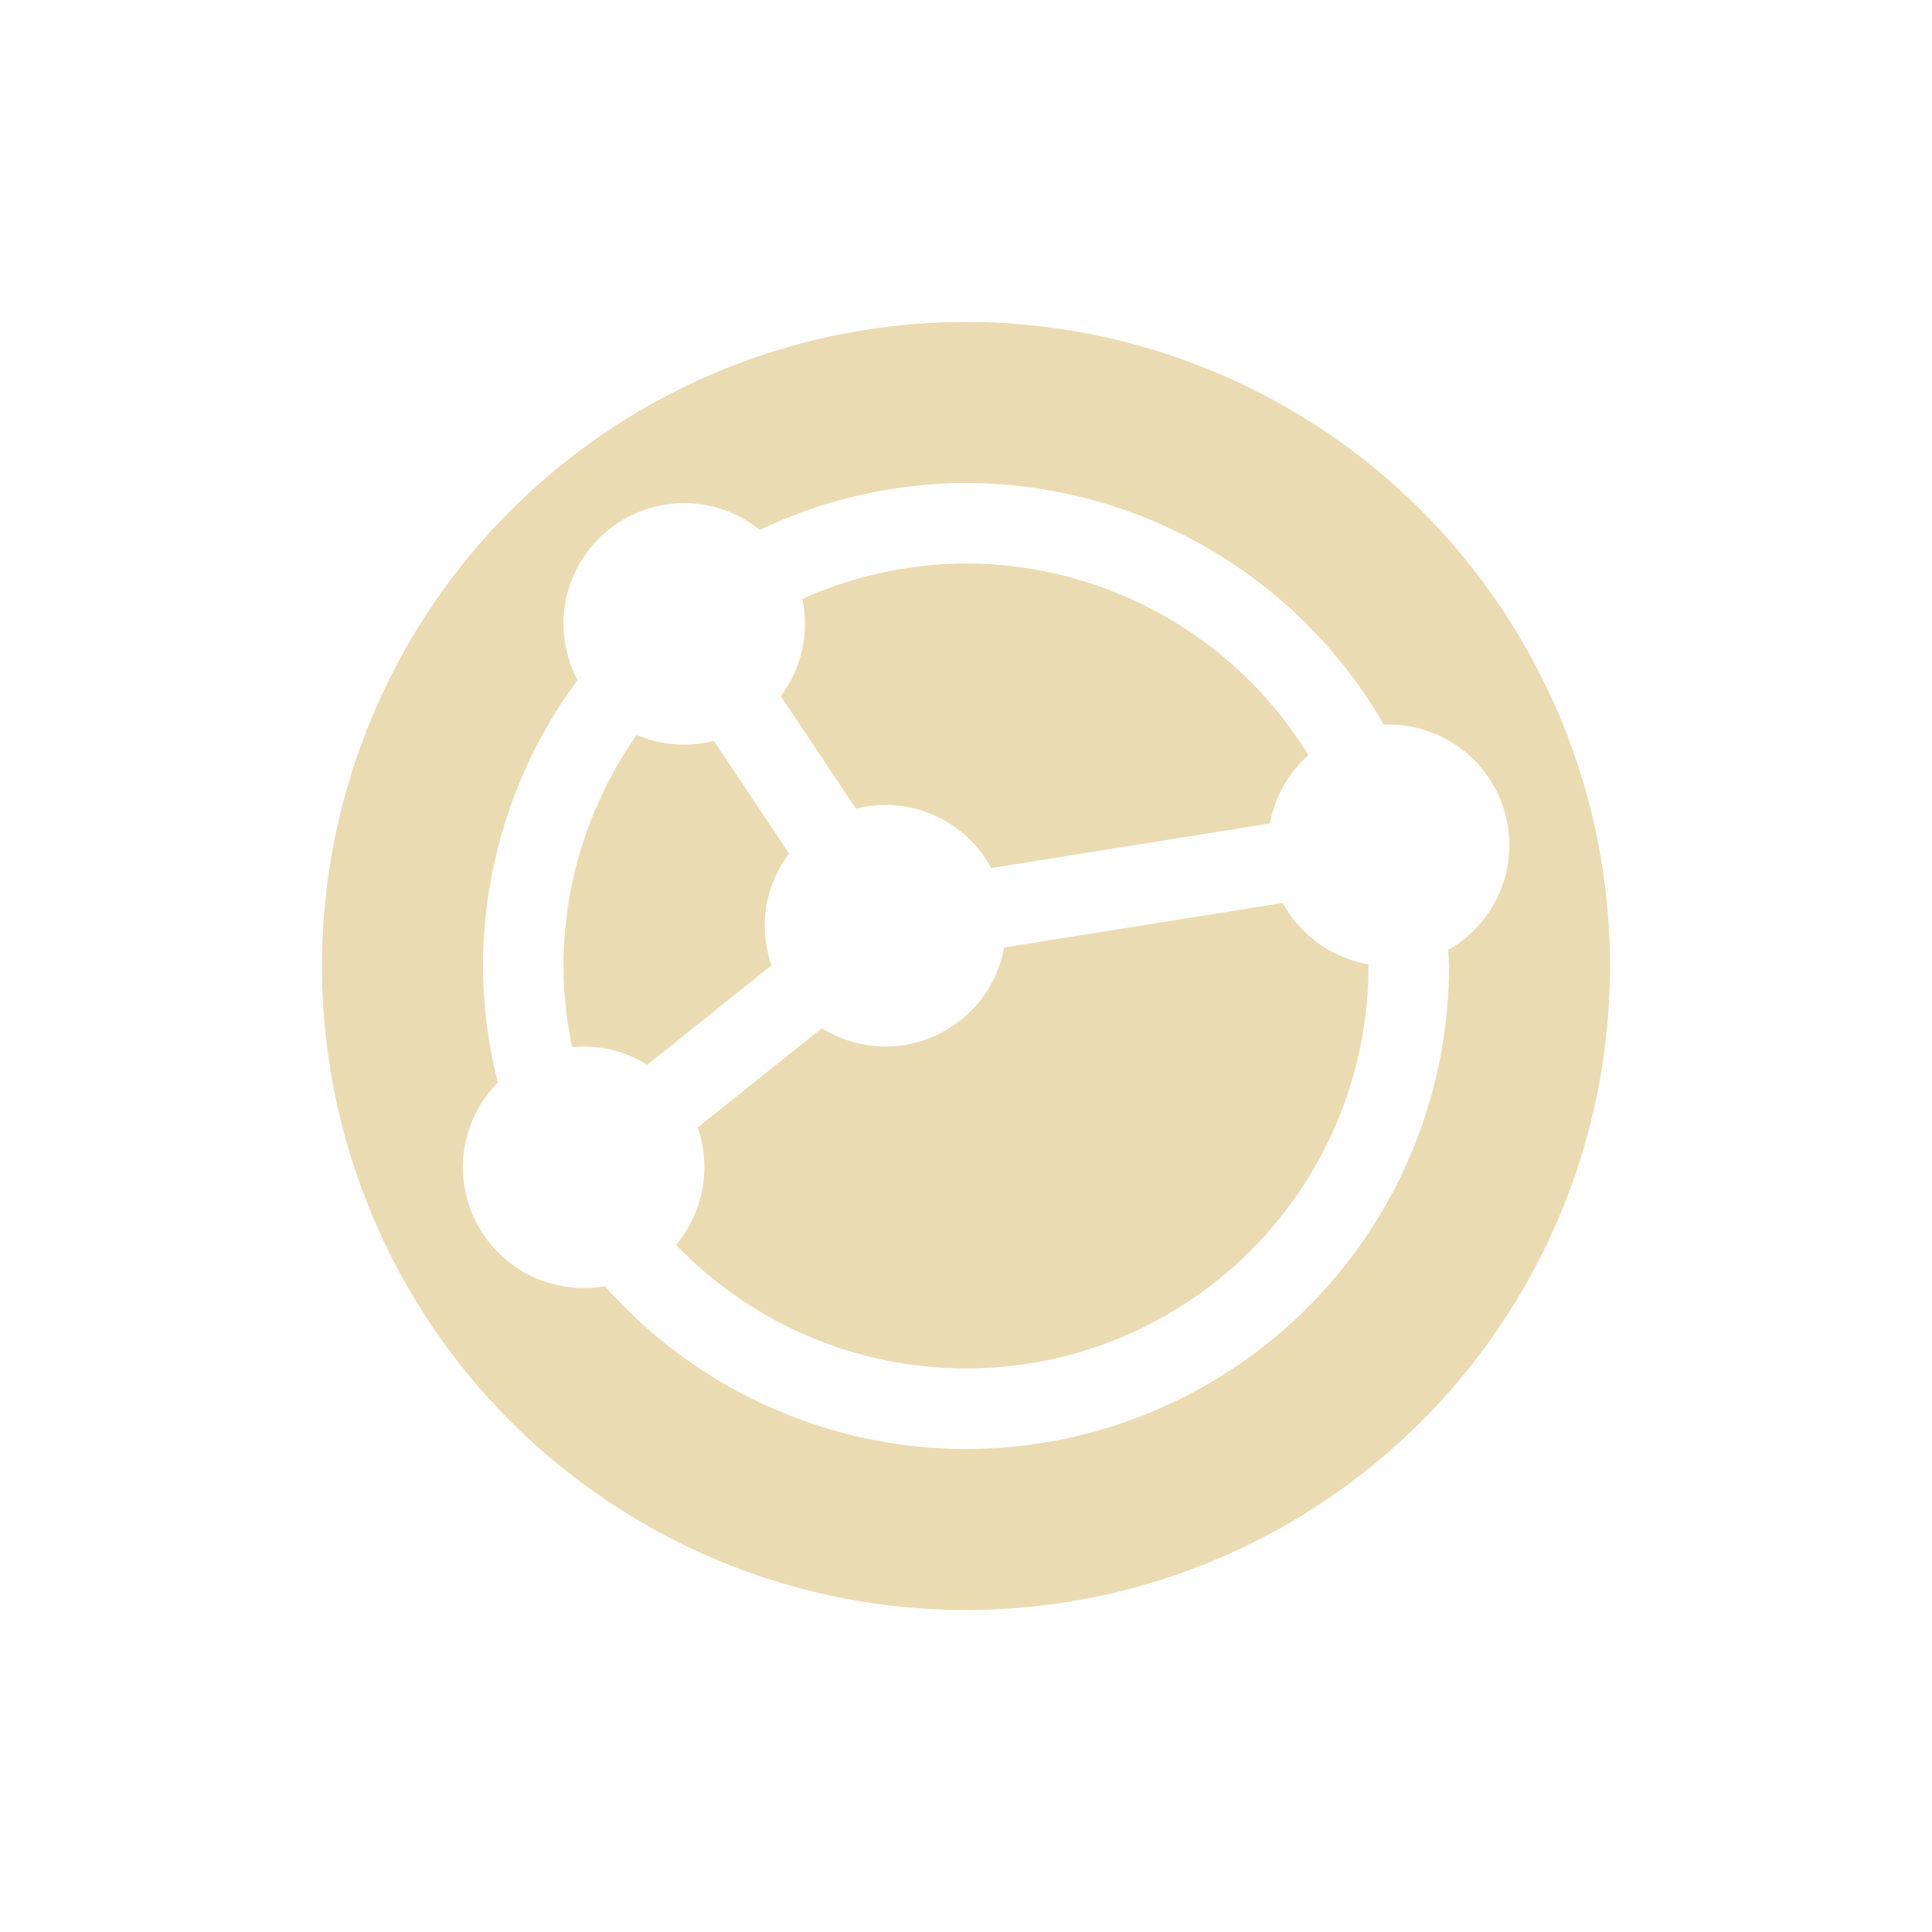 <svg width="24" height="24" version="1.1" xmlns="http://www.w3.org/2000/svg">
  <defs>
    <style id="current-color-scheme" type="text/css">.ColorScheme-Text { color:#ebdbb2; } .ColorScheme-Highlight { color:#458588; } .ColorScheme-NeutralText { color:#fe8019; } .ColorScheme-PositiveText { color:#689d6a; } .ColorScheme-NegativeText { color:#fb4934; }</style>
  </defs>
  <path class="ColorScheme-Text" d="m12 20a8 8 0 0 0 8-8 8 8 0 0 0-8-8 8 8 0 0 0-8 8 8 8 0 0 0 8 8zm0-2a6 6 0 0 1-4.486-2.023 1.5 1.5 0 0 1-0.264 0.023 1.5 1.5 0 0 1-1.5-1.5 1.5 1.5 0 0 1 0.434-1.053 6 6 0 0 1-0.184-1.447 6 6 0 0 1 1.174-3.553 1.5 1.5 0 0 1-0.174-0.697 1.5 1.5 0 0 1 1.5-1.5 1.5 1.5 0 0 1 0.94 0.332 6 6 0 0 1 2.56-0.582 6 6 0 0 1 5.191 3.002 1.5 1.5 0 0 1 0.059-2e-3 1.5 1.5 0 0 1 1.5 1.5 1.5 1.5 0 0 1-0.76 1.301 6 6 0 0 1 0.01 0.199 6 6 0 0 1-6 6zm0-1a5 5 0 0 0 5-5 5 5 0 0 0-3e-6 -0.021 1.5 1.5 0 0 1-1.064-0.762l-3.461 0.553a1.5 1.5 0 0 1-1.475 1.23 1.5 1.5 0 0 1-0.791-0.227l-1.543 1.234a1.5 1.5 0 0 1 0.084 0.492 1.5 1.5 0 0 1-0.352 0.965 5 5 0 0 0 3.602 1.535zm-3.959-3.773 1.543-1.235a1.5 1.5 0 0 1-0.084-0.492 1.5 1.5 0 0 1 0.301-0.898l-0.934-1.399a1.5 1.5 0 0 1-0.367 0.047 1.5 1.5 0 0 1-0.59-0.121 5 5 0 0 0-0.91 2.871 5 5 0 0 0 0.107 1.008 1.5 1.5 0 0 1 0.143-0.008 1.5 1.5 0 0 1 0.791 0.227zm4.273-2.443 3.461-0.555a1.5 1.5 0 0 1 0.479-0.848 5 5 0 0 0-4.254-2.381 5 5 0 0 0-2.033 0.44 1.5 1.5 0 0 1 0.033 0.31 1.5 1.5 0 0 1-0.301 0.898l0.934 1.398a1.5 1.5 0 0 1 0.367-0.047 1.5 1.5 0 0 1 1.314 0.783z" fill="currentColor"/>
</svg>
